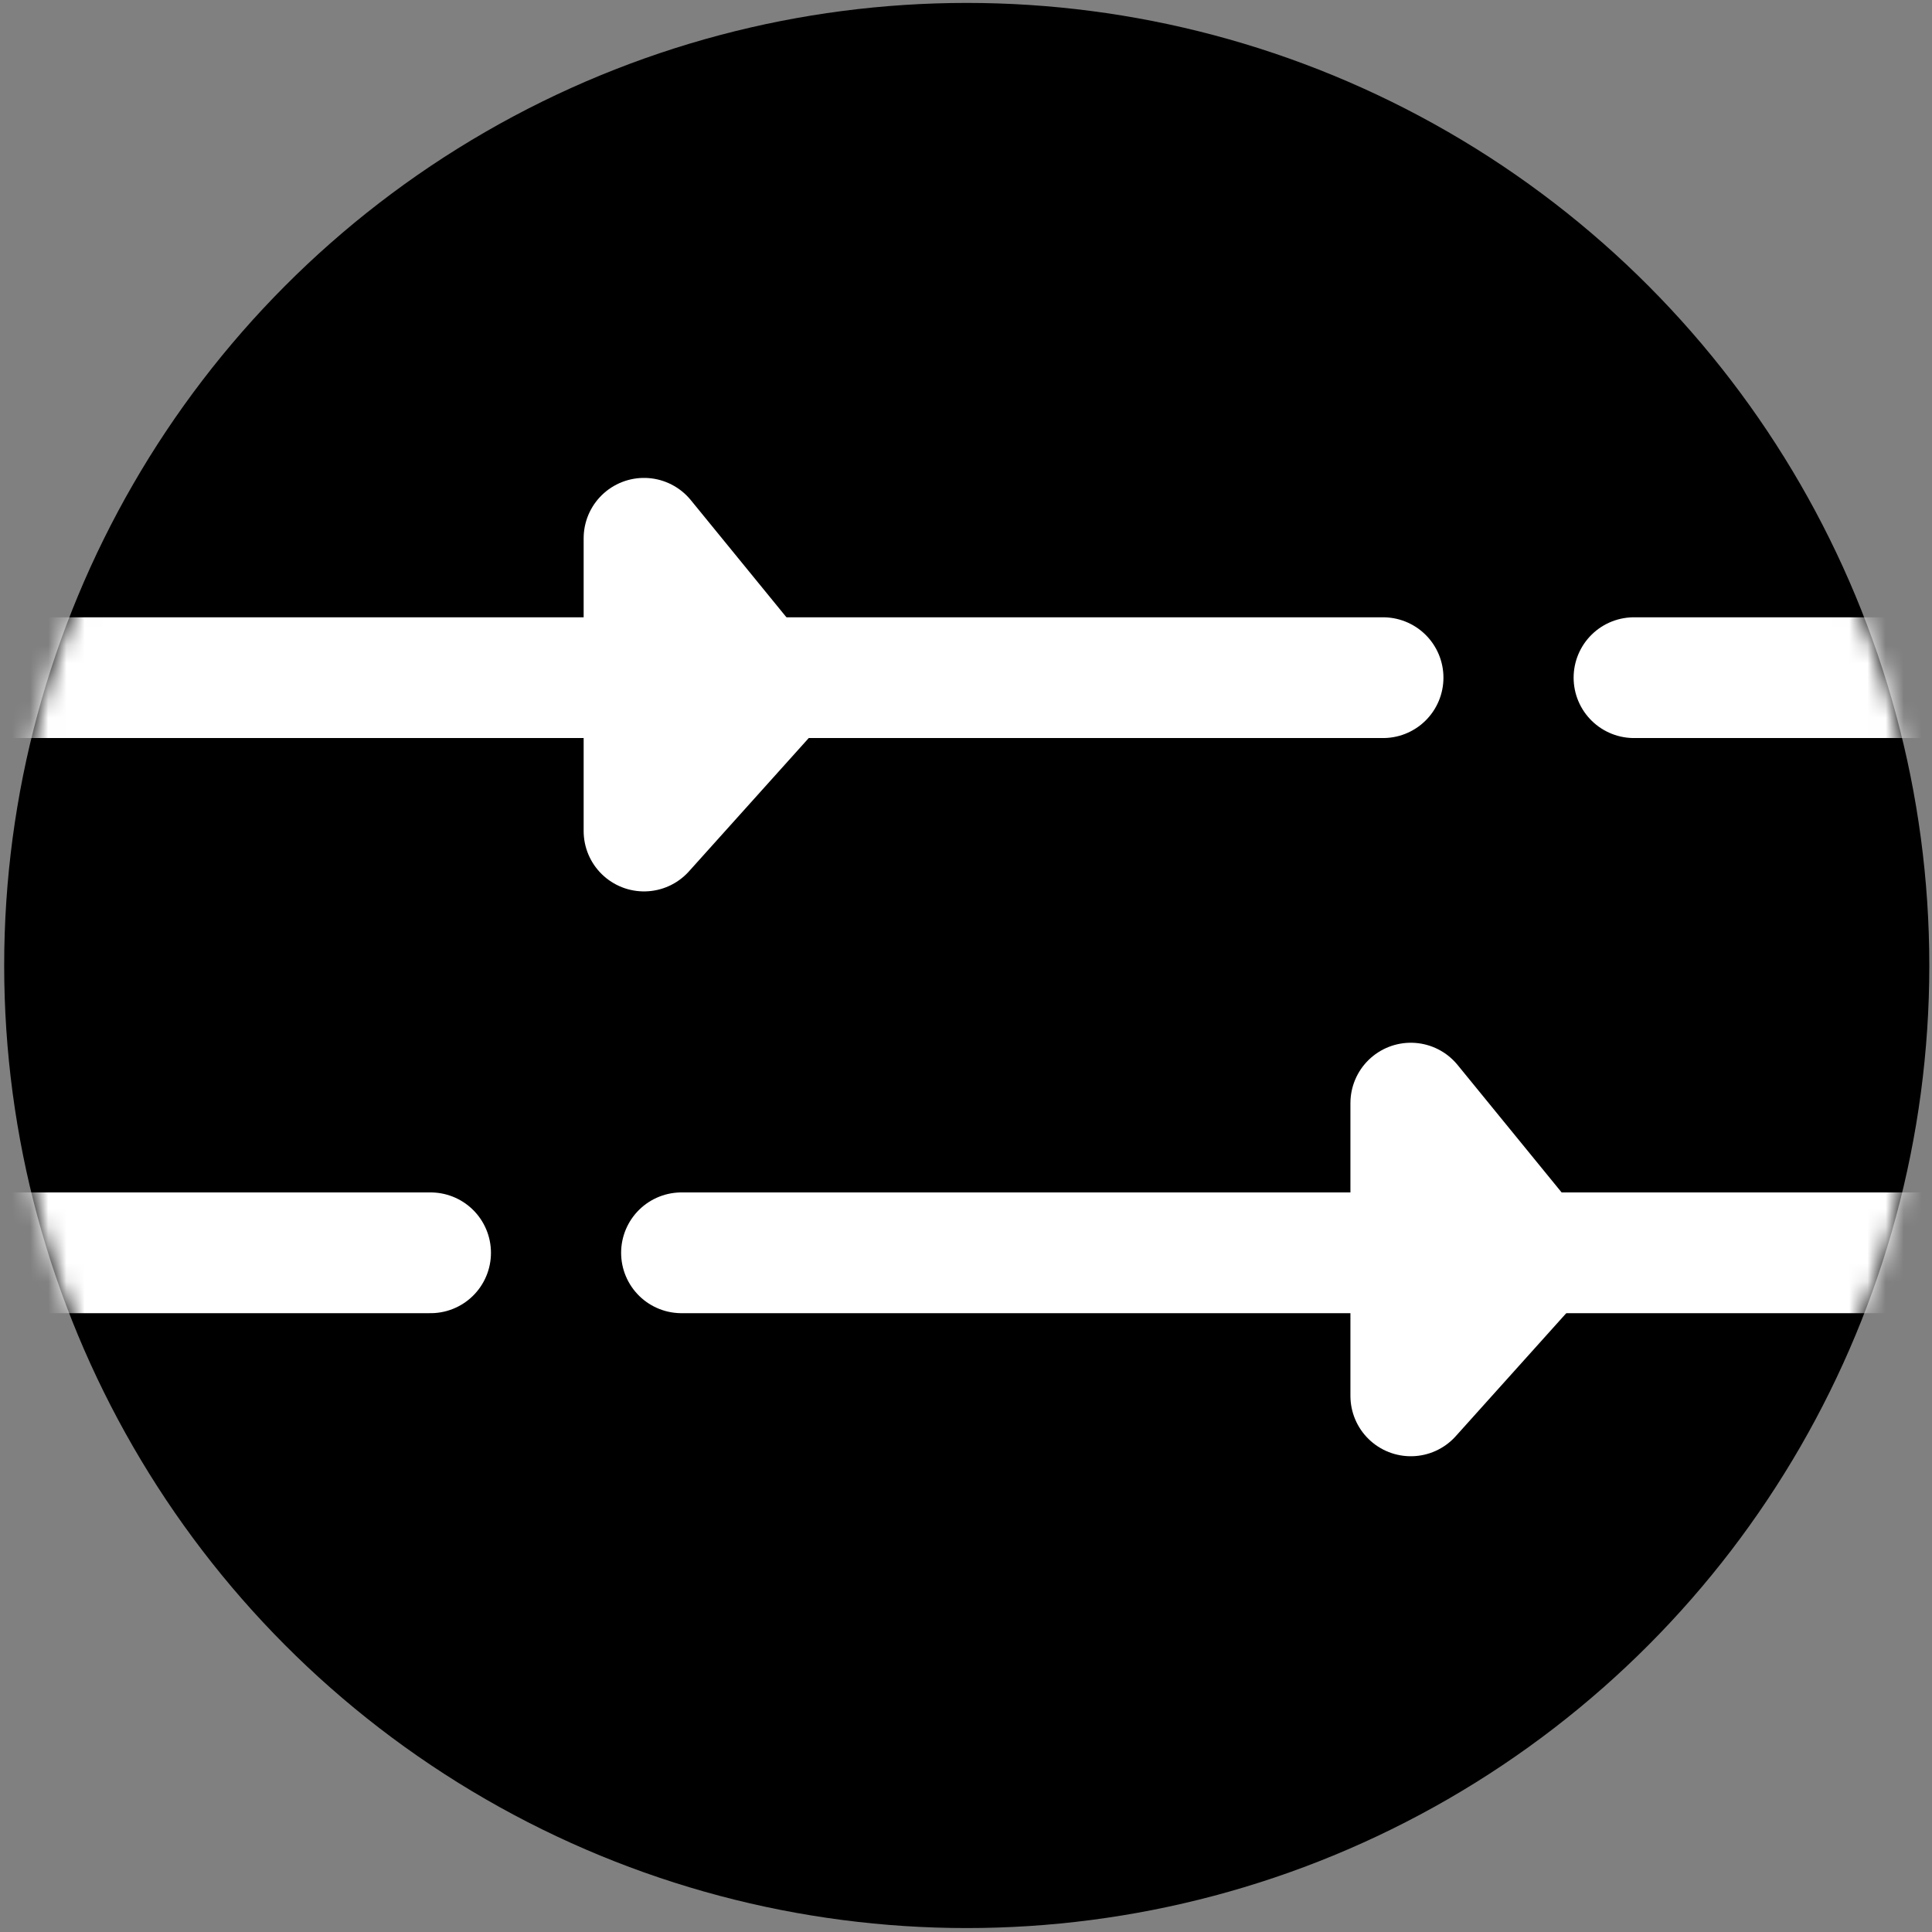 <?xml version="1.0" encoding="UTF-8" standalone="no"?>
<!-- Created with Inkscape (http://www.inkscape.org/) -->

<svg
   width="512"
   height="512"
   viewBox="0 0 512 512"
   version="1.1"
   id="svg5"
   xmlns="http://www.w3.org/2000/svg"
   xmlns:svg="http://www.w3.org/2000/svg">
  <rect x="0" y="0" width="512" height="512" fill="#808080" stroke="none"/>
  <defs
     id="defs2">
    <mask
       maskUnits="userSpaceOnUse"
       id="mask17891">
      <circle
         style="fill:#ffffff;fill-opacity:1;stroke:none;stroke-width:4.233;stroke-linecap:round;stroke-linejoin:round;stroke-dasharray:none;stroke-opacity:1"
         id="circle17893"
         cx="92.799"
         cy="62.922"
         r="52.917" />
    </mask>
  </defs>
  <g
     id="layer2">
    <circle
       style="fill:#000000;fill-opacity:1;stroke:none;stroke-width:20.407;stroke-linecap:round;stroke-linejoin:round;stroke-dasharray:none;stroke-opacity:1"
       id="circle17040"
       cx="256.198"
       cy="255.865"
       r="255.09" />
  </g>
  <g
     id="layer1">
    <g
       id="g16302"
       mask="url(#mask17891)"
       transform="matrix(4.821,0,0,4.821,-191.148,-47.455)"
       style="stroke-width:6.638;stroke-dasharray:none">
      <g
         id="g17055"
         transform="translate(-19.103,16.018)"
         style="stroke-width:6.638;stroke-dasharray:none">
        <g
           id="g17799"
           transform="translate(45.821)"
           style="stroke-width:6.638;stroke-dasharray:none">
          <path
             style="fill:none;fill-opacity:1;stroke:#ffffff;stroke-width:6.638;stroke-linecap:round;stroke-dasharray:none;stroke-opacity:1"
             d="M 50.393,62.692 H 132.33"
             id="path12202" />
          <path
             style="fill:none;fill-opacity:1;stroke:#ffffff;stroke-width:6.638;stroke-linecap:round;stroke-linejoin:round;stroke-dasharray:none;stroke-opacity:1"
             d="m 90.483,54.464 v 16.092 l 6.882,-7.659 z"
             id="path18863" />
        </g>
        <g
           id="g17811"
           transform="translate(-49.909)"
           style="stroke-width:6.638;stroke-dasharray:none">
          <path
             style="fill:none;fill-opacity:1;stroke:#ffffff;stroke-width:6.638;stroke-linecap:round;stroke-dasharray:none;stroke-opacity:1"
             d="M 50.393,62.692 H 132.33"
             id="path17807" />
        </g>
      </g>
      <g
         id="g17825"
         transform="translate(22.463,-6.137)"
         style="stroke-width:6.638;stroke-dasharray:none">
        <g
           id="g17817"
           transform="translate(45.821)"
           style="stroke-width:6.638;stroke-dasharray:none">
          <path
             style="fill:none;fill-opacity:1;stroke:#ffffff;stroke-width:6.638;stroke-linecap:round;stroke-dasharray:none;stroke-opacity:1"
             d="m 61.186,53.232 h 81.936"
             id="path17813" />
        </g>
        <g
           id="g17823"
           transform="translate(-49.909)"
           style="stroke-width:6.638;stroke-dasharray:none">
          <path
             style="fill:none;fill-opacity:1;stroke:#ffffff;stroke-width:6.638;stroke-linecap:round;stroke-dasharray:none;stroke-opacity:1"
             d="m 61.186,53.232 h 81.936"
             id="path17819" />
          <path
             style="fill:none;fill-opacity:1;stroke:#ffffff;stroke-width:6.638;stroke-linecap:round;stroke-linejoin:round;stroke-dasharray:none;stroke-opacity:1"
             d="m 102.497,45.57 v 16.092 l 6.882,-7.659 z"
             id="path17821" />
        </g>
      </g>
    </g>
  </g>
</svg>
